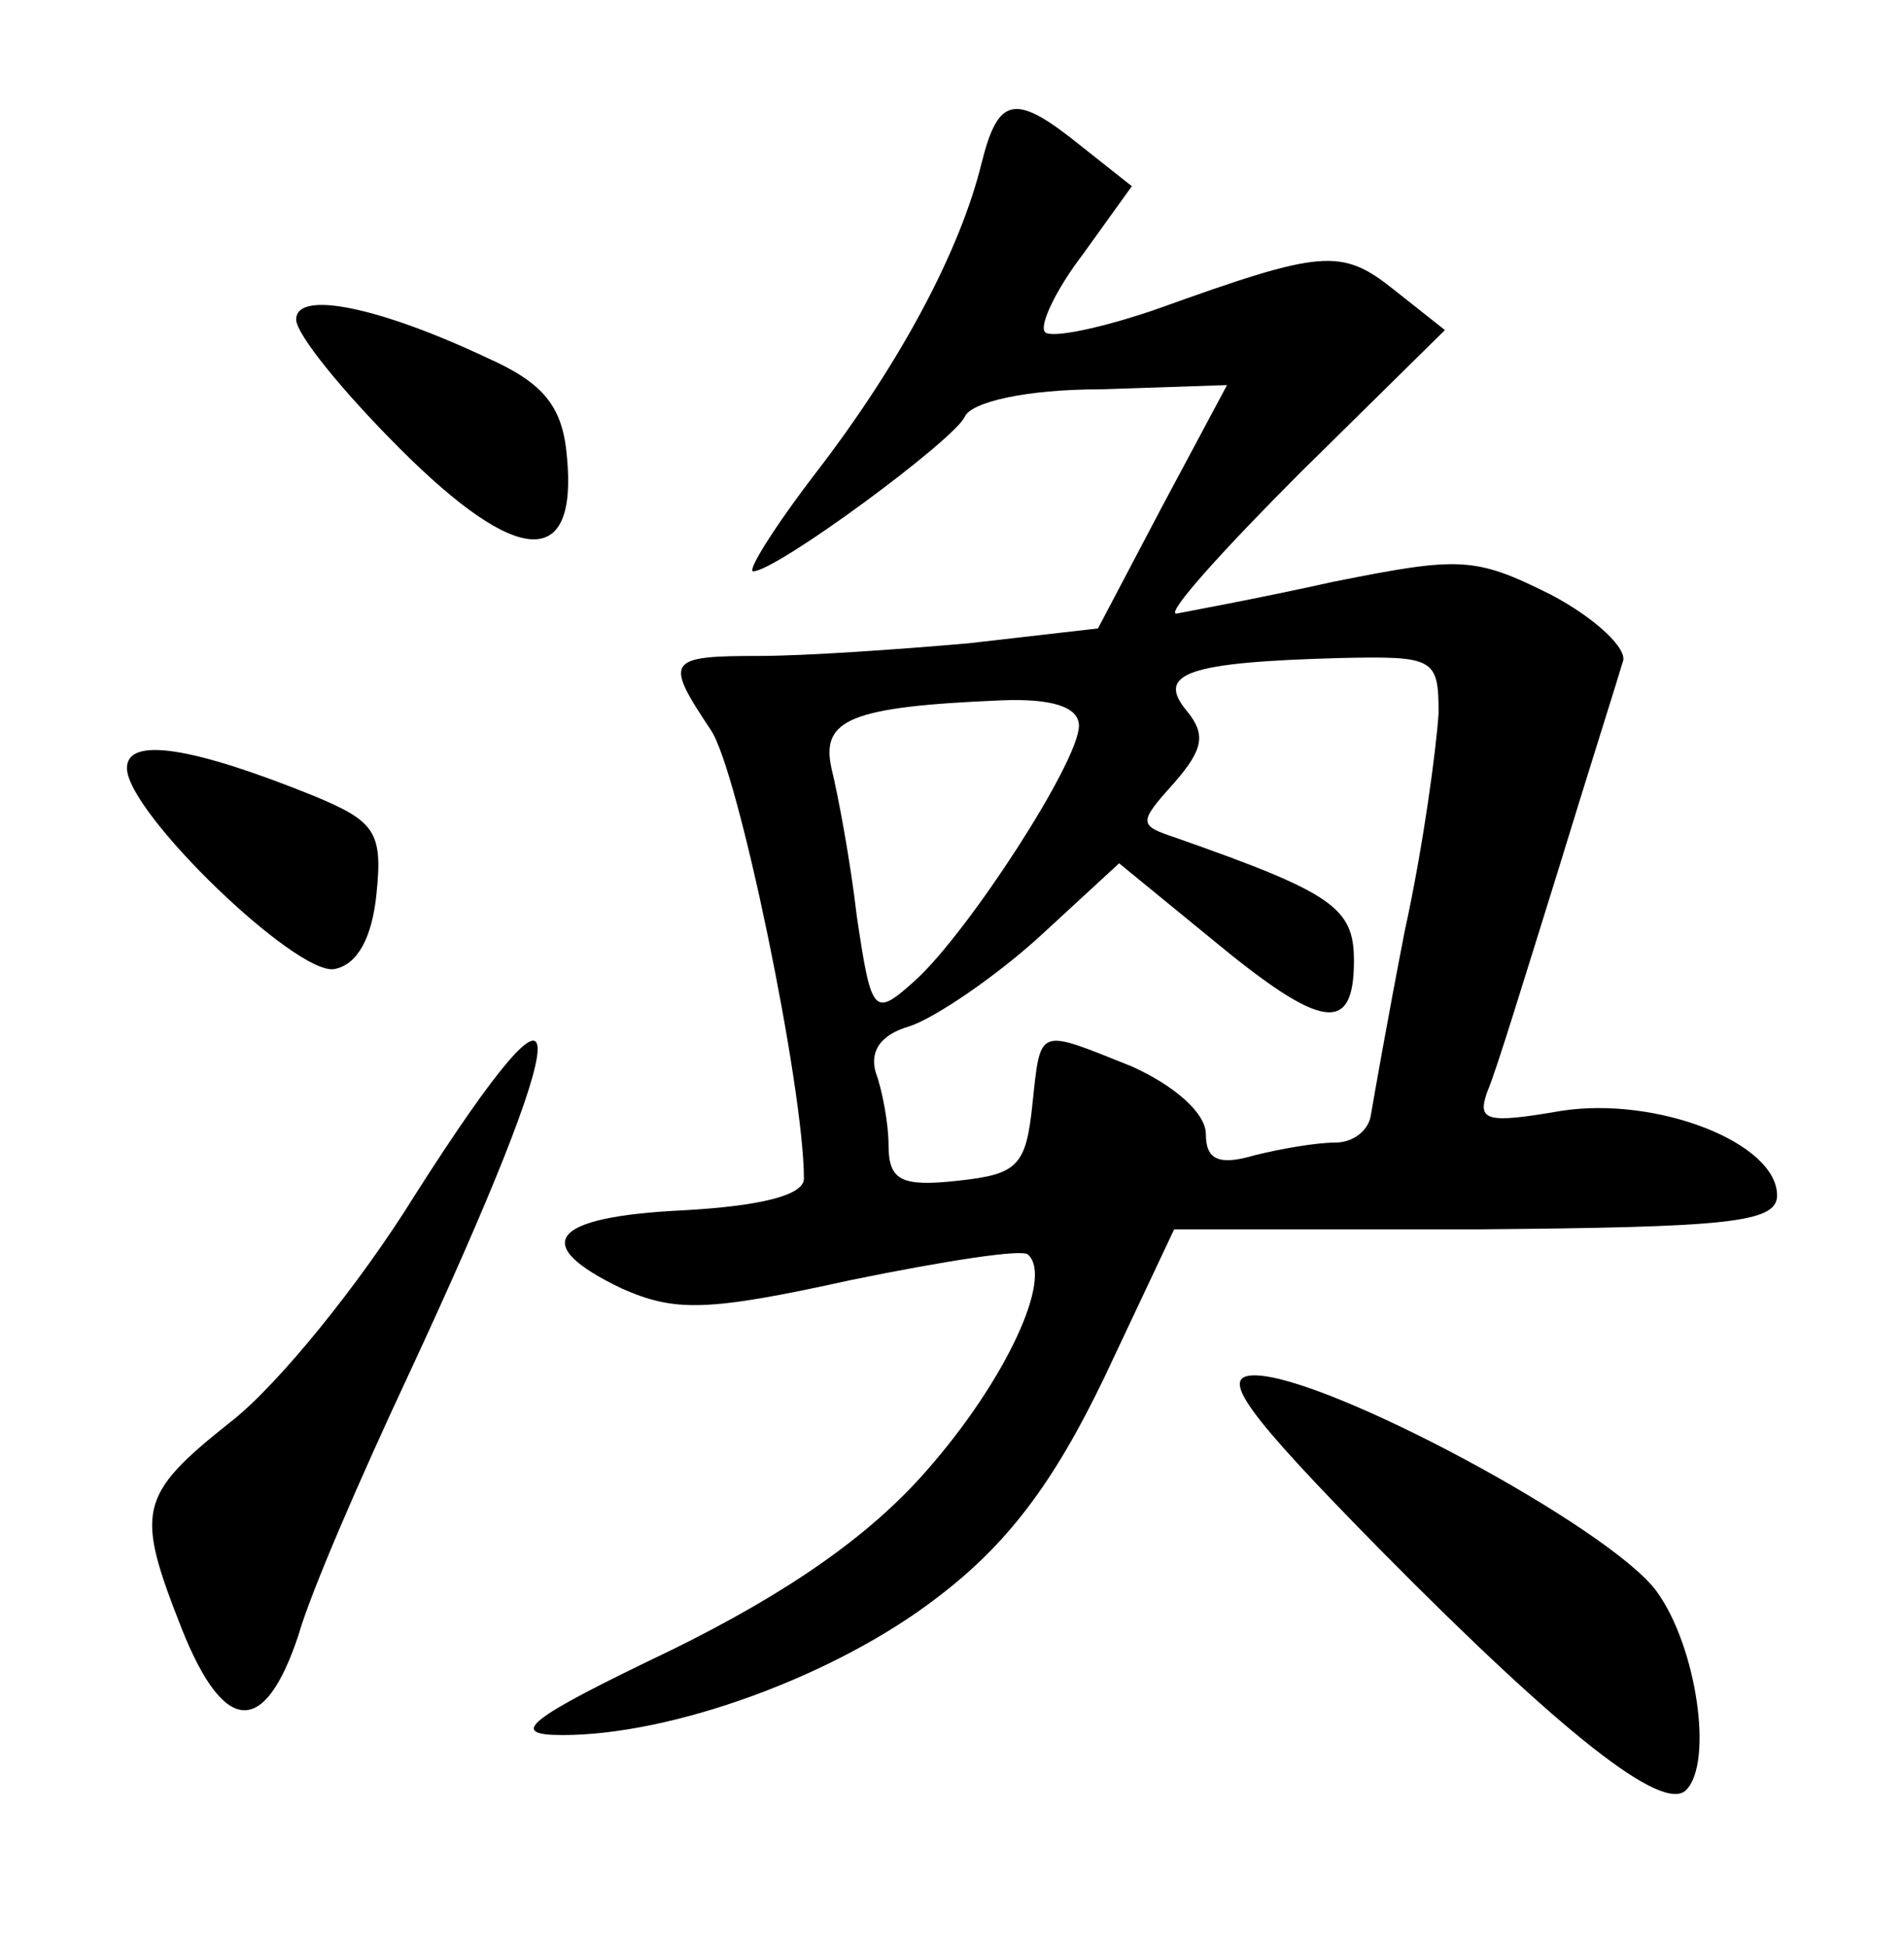<?xml version="1.0" standalone="no"?>
<!DOCTYPE svg PUBLIC "-//W3C//DTD SVG 20010904//EN"
 "http://www.w3.org/TR/2001/REC-SVG-20010904/DTD/svg10.dtd">
<svg version="1.0" xmlns="http://www.w3.org/2000/svg"
 width="90pt" height="92pt" viewBox="0 0 90 92"
 preserveAspectRatio="xMidYMid meet">
<g transform="translate(0,92) scale(0.1,-0.1)"
fill="#000000" stroke="none">
<path d="M464 843 c-10 -41 -38 -94 -78 -146 -20 -26 -33 -47 -30 -47 11 0 95
62 100 73 3 7 29 13 64 13 l60 2 -31 -58 -30 -57 -61 -7 c-34 -3 -78 -6 -99
-6 -44 0 -45 -2 -23 -35 13 -19 44 -169 44 -212 0 -8 -21 -13 -57 -15 -63 -3
-73 -16 -29 -37 25 -11 40 -11 108 4 44 9 82 15 84 12 12 -11 -11 -60 -48
-102 -27 -31 -66 -58 -121 -85 -69 -33 -77 -40 -51 -40 52 0 129 28 177 65 33
25 55 54 79 104 l33 70 143 0 c118 1 142 3 142 16 0 25 -57 47 -102 40 -35 -6
-40 -5 -35 9 4 9 18 55 33 103 15 49 29 93 31 100 3 6 -13 21 -34 32 -36 18
-43 18 -103 6 -36 -8 -69 -14 -74 -15 -5 0 22 30 59 67 l68 67 -24 19 c-25 20
-34 19 -112 -9 -26 -9 -50 -14 -53 -11 -3 3 5 20 18 37 l23 32 -24 19 c-31 25
-39 24 -47 -8z m216 -260 c-1 -16 -7 -62 -16 -103 -8 -41 -15 -81 -16 -87 -1
-7 -8 -13 -17 -13 -9 0 -26 -3 -38 -6 -17 -5 -23 -2 -23 10 0 10 -15 23 -35
32 -45 18 -43 19 -47 -18 -3 -29 -7 -33 -35 -36 -27 -3 -33 0 -33 17 0 10 -3
26 -6 34 -3 10 2 18 16 22 12 4 40 23 61 42 l38 35 44 -36 c52 -43 67 -45 67
-10 0 25 -10 32 -84 58 -18 6 -18 7 -1 26 14 16 15 23 6 34 -15 18 1 23 72 25
45 1 47 0 47 -26z m-170 -6 c0 -17 -52 -97 -77 -120 -20 -18 -21 -17 -28 30
-3 26 -9 58 -12 70 -5 23 9 29 80 32 24 1 37 -3 37 -12z"/>
<path d="M140 769 c0 -7 22 -34 49 -61 56 -56 84 -57 79 -4 -2 24 -11 35 -38
47 -51 24 -90 32 -90 18z"/>
<path d="M60 557 c0 -21 80 -98 98 -95 11 2 18 15 20 36 3 29 -1 34 -30 46
-57 23 -88 28 -88 13z"/>
<path d="M196 355 c-26 -42 -65 -90 -87 -107 -44 -35 -45 -42 -23 -98 20 -50
39 -51 55 -3 6 21 30 76 52 123 80 172 82 209 3 85z"/>
<path d="M653 187 c85 -86 133 -124 144 -113 13 13 5 68 -14 94 -22 30 -156
102 -190 102 -17 0 -5 -17 60 -83z"/>
</g>
</svg>
